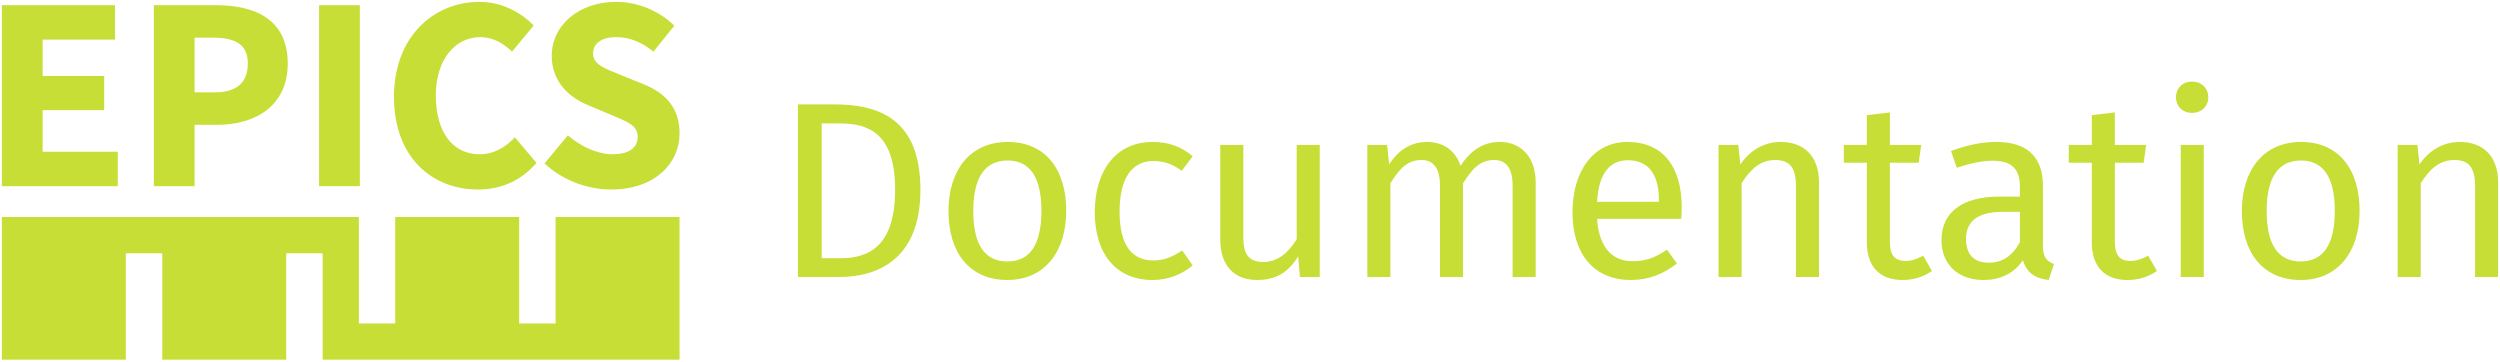 <?xml version="1.0" encoding="UTF-8" standalone="no"?>
<!-- Generator: Adobe Illustrator 16.0.0, SVG Export Plug-In . SVG Version: 6.00 Build 0)  -->

<svg
   version="1.1"
   x="0px"
   y="0px"
   width="2661.258"
   height="384.896"
   viewBox="0 0 2661.859 384.896"
   enable-background="new 0 0 1326.988 986.422"
   xml:space="preserve"
   id="svg151"
   sodipodi:docname="EPICS_green_logo.svg"
   inkscape:version="1.1.2 (0a00cf5339, 2022-02-04)"
   xmlns:inkscape="http://www.inkscape.org/namespaces/inkscape"
   xmlns:sodipodi="http://sodipodi.sourceforge.net/DTD/sodipodi-0.dtd"
   xmlns="http://www.w3.org/2000/svg"
   xmlns:svg="http://www.w3.org/2000/svg"><defs
   id="defs155"><rect
     x="-439.982"
     y="1148.927"
     width="3609.256"
     height="1683.919"
     id="rect314671" /><rect
     x="1083.845"
     y="315.552"
     width="2672.477"
     height="546.762"
     id="rect11019" /></defs><sodipodi:namedview
   id="namedview153"
   pagecolor="#505050"
   bordercolor="#ffffff"
   borderopacity="1"
   inkscape:pageshadow="0"
   inkscape:pageopacity="0"
   inkscape:pagecheckerboard="1"
   showgrid="false"
   showguides="true"
   inkscape:guide-bbox="true"
   inkscape:snap-bbox="true"
   viewbox-width="1327.088"
   fit-margin-top="2"
   fit-margin-left="2"
   fit-margin-right="2"
   fit-margin-bottom="2"
   lock-margins="true"
   inkscape:zoom="0.25"
   inkscape:cx="1498"
   inkscape:cy="560"
   inkscape:window-width="1920"
   inkscape:window-height="939"
   inkscape:window-x="0"
   inkscape:window-y="32"
   inkscape:window-maximized="1"
   inkscape:current-layer="svg151"><sodipodi:guide
     position="1048.486,191.046"
     orientation="0,-1"
     id="guide231125" /></sodipodi:namedview>
<g
   id="black_blue_backround"
   display="none"
   transform="translate(-56.298,-285.752)">
	<rect
   display="inline"
   fill="#18334b"
   width="1326.988"
   height="986.422"
   id="rect129"
   x="0"
   y="0" />
</g>

<g
   id="logo"
   transform="translate(-300.721,-300.763)">
	<path
   id="S"
   fill="#c7de37"
   d="m 880.5,474.714 24.796,-29.844 c 13.879,11.817 31.589,20.094 47.529,20.094 18.003,0 26.866,-7.098 26.866,-18.622 0,-12.118 -10.922,-15.954 -27.753,-23.056 l -25.089,-10.628 c -19.785,-7.985 -38.679,-24.537 -38.679,-52.604 0,-31.927 28.343,-57.334 68.493,-57.334 22.141,0 45.46,8.863 61.998,25.407 l -22.143,27.485 c -12.691,-9.751 -24.504,-15.359 -39.855,-15.359 -15.057,0 -24.511,6.496 -24.511,17.438 0,11.817 12.704,15.954 29.23,22.751 l 24.795,10.047 c 23.333,9.461 38.089,25.122 38.089,52.31 0,31.915 -26.573,59.693 -72.621,59.693 -25.088,10e-4 -51.657,-9.461 -71.145,-27.778" />
	<path
   id="C"
   fill="#c7de37"
   d="m 720.193,403.782 c 0,-63.822 42.208,-101.057 90.926,-101.057 24.796,0 44.865,11.821 57.849,25.118 l -23.018,27.774 c -9.742,-8.867 -20.073,-15.359 -33.949,-15.359 -26.272,0 -47.228,23.336 -47.228,62.057 0,39.595 18.295,62.65 46.63,62.65 15.653,0 28.042,-7.985 37.496,-18.028 l 23.03,27.185 c -15.945,18.617 -37.211,28.372 -62.291,28.372 -48.704,-0.001 -89.445,-33.991 -89.445,-98.712" />
	<path
   id="I"
   style="fill:#c7de37"
   d="m 640.47,306.263 h 43.399 V 498.95 h -43.399 z" />
	<path
   id="P"
   fill="#c7de37"
   d="m 529.165,399.056 c 23.905,0 35.422,-10.641 35.422,-30.731 0,-20.095 -12.992,-27.486 -36.61,-27.486 h -20.076 v 58.217 z m -64.647,-92.793 h 66.115 c 42.215,0 76.456,15.373 76.456,62.062 0,45.212 -34.536,65.31 -75.275,65.31 h -23.913 v 65.311 h -43.383 z" />
	<path
   id="E"
   style="fill:#c7de37"
   d="m 411.651,381.617 h -65.534 v -38.708 h 77.049 V 306.263 H 302.721 V 498.95 h 123.4 v -36.646 h -80.004 v -44.338 h 65.534 z" />
	<path
   id="signe"
   style="fill:#c7de37"
   d="M 1024.268,531.786 H 892.313 V 645.119 H 853.5 V 531.786 H 721.535 V 645.119 H 682.819 V 531.786 H 302.723 V 683.702 H 434.676 V 570.368 h 38.819 V 683.702 H 605.444 V 570.368 h 38.802 v 113.334 h 380.022 z" />
</g>
<g
   id="safety_zone"
   display="none"
   transform="translate(-56.298,-285.752)">
	<rect
   y="570.368"
   display="inline"
   fill="#ea2227"
   width="302.721"
   height="113.334"
   id="rect142"
   x="0" />
	<rect
   x="910.934"
   display="inline"
   fill="#ea2227"
   width="113.334"
   height="302.721"
   id="rect144"
   y="0" />
	<rect
   x="910.934"
   y="683.702"
   display="inline"
   fill="#ea2227"
   width="113.334"
   height="302.721"
   id="rect146" />
	<rect
   x="1024.268"
   y="570.368"
   display="inline"
   fill="#ea2227"
   width="302.721"
   height="113.334"
   id="rect148" />
</g>
<g
   aria-label="Documentation"
   transform="translate(-260.931,-261.845)"
   id="text11017"
   style="font-size:266.727px;line-height:1.25;font-family:'Fira Sans';-inkscape-font-specification:'Fira Sans';white-space:pre;shape-inside:url(#rect11019);fill:#c7de37"><path
     d="m 1148.927,372.942 h -38.409 v 183.775 h 44.01 c 39.742,0 86.419,-17.871 86.419,-92.821 0,-76.284 -45.077,-90.954 -92.021,-90.954 z m 5.601,20.271 c 29.34,0 59.48,8.535 59.48,70.683 0,60.547 -28.806,72.816 -57.613,72.816 h -20.538 V 393.213 Z"
     id="path26" /><path
     d="m 1333.769,412.951 c -40.009,0 -62.948,30.14 -62.948,73.617 0,44.543 22.672,73.35 62.681,73.35 39.742,0 62.681,-30.14 62.681,-73.617 0,-44.543 -22.405,-73.35 -62.414,-73.35 z m 0,19.738 c 23.205,0 36.008,17.071 36.008,53.612 0,36.808 -12.803,53.879 -36.275,53.879 -23.472,0 -36.275,-17.071 -36.275,-53.612 0,-36.808 13.07,-53.879 36.542,-53.879 z"
     id="path28" /><path
     d="m 1487.937,412.951 c -38.142,0 -61.347,29.873 -61.347,74.684 0,45.344 23.472,72.283 61.347,72.283 16.27,0 30.407,-5.335 42.943,-15.47 l -11.203,-16.004 c -10.669,6.935 -18.938,10.669 -30.674,10.669 -22.138,0 -36.008,-15.203 -36.008,-52.012 0,-36.542 13.87,-53.879 36.008,-53.879 11.736,0 20.538,3.467 30.14,10.402 l 11.736,-15.47 c -13.07,-10.936 -26.406,-15.203 -42.943,-15.203 z"
     id="path30" /><path
     d="m 1666.11,416.151 h -24.539 v 100.289 c -8.535,14.137 -20.005,24.272 -35.208,24.272 -15.203,0 -21.605,-7.202 -21.605,-26.406 v -98.156 h -24.539 v 100.823 c 0,27.473 14.67,42.943 39.209,42.943 20.005,0 33.074,-8.002 43.743,-25.072 l 1.867,21.872 h 21.072 z"
     id="path32" /><path
     d="m 1857.886,412.951 c -18.938,0 -31.741,10.136 -41.876,25.339 -5.335,-16.004 -18.137,-25.339 -35.475,-25.339 -18.404,0 -31.207,9.602 -40.542,23.739 l -2.134,-20.538 h -21.071 v 140.565 h 24.539 v -99.756 c 9.335,-14.937 17.871,-24.806 33.074,-24.806 10.669,0 19.738,6.135 19.738,27.206 v 97.355 h 24.539 v -99.756 c 9.602,-14.937 17.871,-24.806 33.074,-24.806 10.669,0 19.738,6.135 19.738,27.206 v 97.355 h 24.539 v -100.823 c 0,-26.406 -15.203,-42.943 -38.142,-42.943 z"
     id="path34" /><path
     d="m 2051.53,482.3 c 0,-42.943 -20.005,-69.349 -57.88,-69.349 -36.275,0 -58.413,31.207 -58.413,74.95 0,44.543 22.939,72.016 62.147,72.016 19.471,0 35.208,-6.668 49.078,-17.604 l -10.669,-14.67 c -12.269,8.535 -22.672,12.269 -36.542,12.269 -20.271,0 -35.475,-12.536 -37.875,-45.077 h 89.62 c 0.267,-3.201 0.533,-7.735 0.533,-12.536 z m -24.272,-5.601 h -65.882 c 1.867,-31.207 14.136,-44.277 32.807,-44.277 22.138,0 33.074,15.203 33.074,42.676 z"
     id="path36" /><path
     d="m 2156.886,412.951 c -18.404,0 -33.341,9.602 -42.943,24.005 l -2.134,-20.805 h -21.071 v 140.565 h 24.539 v -99.756 c 9.335,-14.937 20.005,-24.806 35.741,-24.806 13.603,0 22.138,6.135 22.138,27.206 v 97.355 h 24.539 v -100.823 c 0,-26.673 -14.937,-42.943 -40.809,-42.943 z"
     id="path38" /><path
     d="m 2308.654,534.045 c -6.935,3.734 -12.536,5.601 -18.671,5.601 -12.269,0 -16.804,-6.668 -16.804,-20.805 v -83.752 h 30.674 l 2.667,-18.938 H 2273.179 V 381.477 l -24.539,2.934 v 31.741 h -24.539 v 18.938 h 24.539 v 84.819 c 0,26.139 14.136,40.009 37.875,40.009 12.003,0 22.138,-3.201 31.474,-9.602 z"
     id="path40" /><path
     d="m 2436.148,523.909 v -64.281 c 0,-29.34 -15.47,-46.677 -49.344,-46.677 -15.737,0 -31.207,3.201 -48.544,9.602 l 6.135,17.871 c 14.403,-4.801 27.473,-7.468 37.875,-7.468 19.471,0 29.34,7.468 29.34,27.74 v 10.402 h -21.605 c -39.209,0 -61.881,16.27 -61.881,46.41 0,25.072 16.804,42.41 44.81,42.41 17.071,0 32.007,-6.401 41.876,-21.071 4.268,13.87 13.336,19.471 27.473,21.071 l 5.601,-17.071 c -7.202,-2.667 -11.736,-6.668 -11.736,-18.938 z m -57.613,17.604 c -16.004,0 -24.272,-8.802 -24.272,-25.339 0,-19.204 13.07,-28.807 38.942,-28.807 h 18.404 v 32.274 c -8.002,14.67 -18.671,21.872 -33.074,21.872 z"
     id="path42" /><path
     d="m 2548.173,534.045 c -6.935,3.734 -12.536,5.601 -18.671,5.601 -12.269,0 -16.804,-6.668 -16.804,-20.805 v -83.752 h 30.674 l 2.667,-18.938 h -33.341 V 381.477 l -24.539,2.934 v 31.741 h -24.539 v 18.938 h 24.539 v 84.819 c 0,26.139 14.137,40.009 37.875,40.009 12.003,0 22.138,-3.201 31.474,-9.602 z"
     id="path44" /><path
     d="m 2594.85,348.669 c -10.136,0 -17.071,7.202 -17.071,16.804 0,9.335 6.935,16.537 17.071,16.537 10.402,0 17.337,-7.202 17.337,-16.537 0,-9.602 -6.935,-16.804 -17.337,-16.804 z m 12.536,67.482 h -24.539 v 140.565 h 24.539 z"
     id="path46" /><path
     d="m 2710.876,412.951 c -40.009,0 -62.948,30.14 -62.948,73.617 0,44.543 22.672,73.35 62.681,73.35 39.742,0 62.681,-30.14 62.681,-73.617 0,-44.543 -22.405,-73.35 -62.414,-73.35 z m 0,19.738 c 23.205,0 36.008,17.071 36.008,53.612 0,36.808 -12.803,53.879 -36.275,53.879 -23.472,0 -36.275,-17.071 -36.275,-53.612 0,-36.808 13.07,-53.879 36.542,-53.879 z"
     id="path48" /><path
     d="m 2879.981,412.951 c -18.404,0 -33.341,9.602 -42.943,24.005 l -2.134,-20.805 h -21.071 v 140.565 h 24.539 v -99.756 c 9.335,-14.937 20.005,-24.806 35.741,-24.806 13.603,0 22.138,6.135 22.138,27.206 v 97.355 h 24.539 v -100.823 c 0,-26.673 -14.937,-42.943 -40.809,-42.943 z"
     id="path50" /></g><g
   transform="matrix(1,0,0,1,2.0716707e-6,-0.044)"
   id="text314669"
   style="font-size:40px;line-height:1.25;white-space:pre;shape-inside:url(#rect314671)" /></svg>

